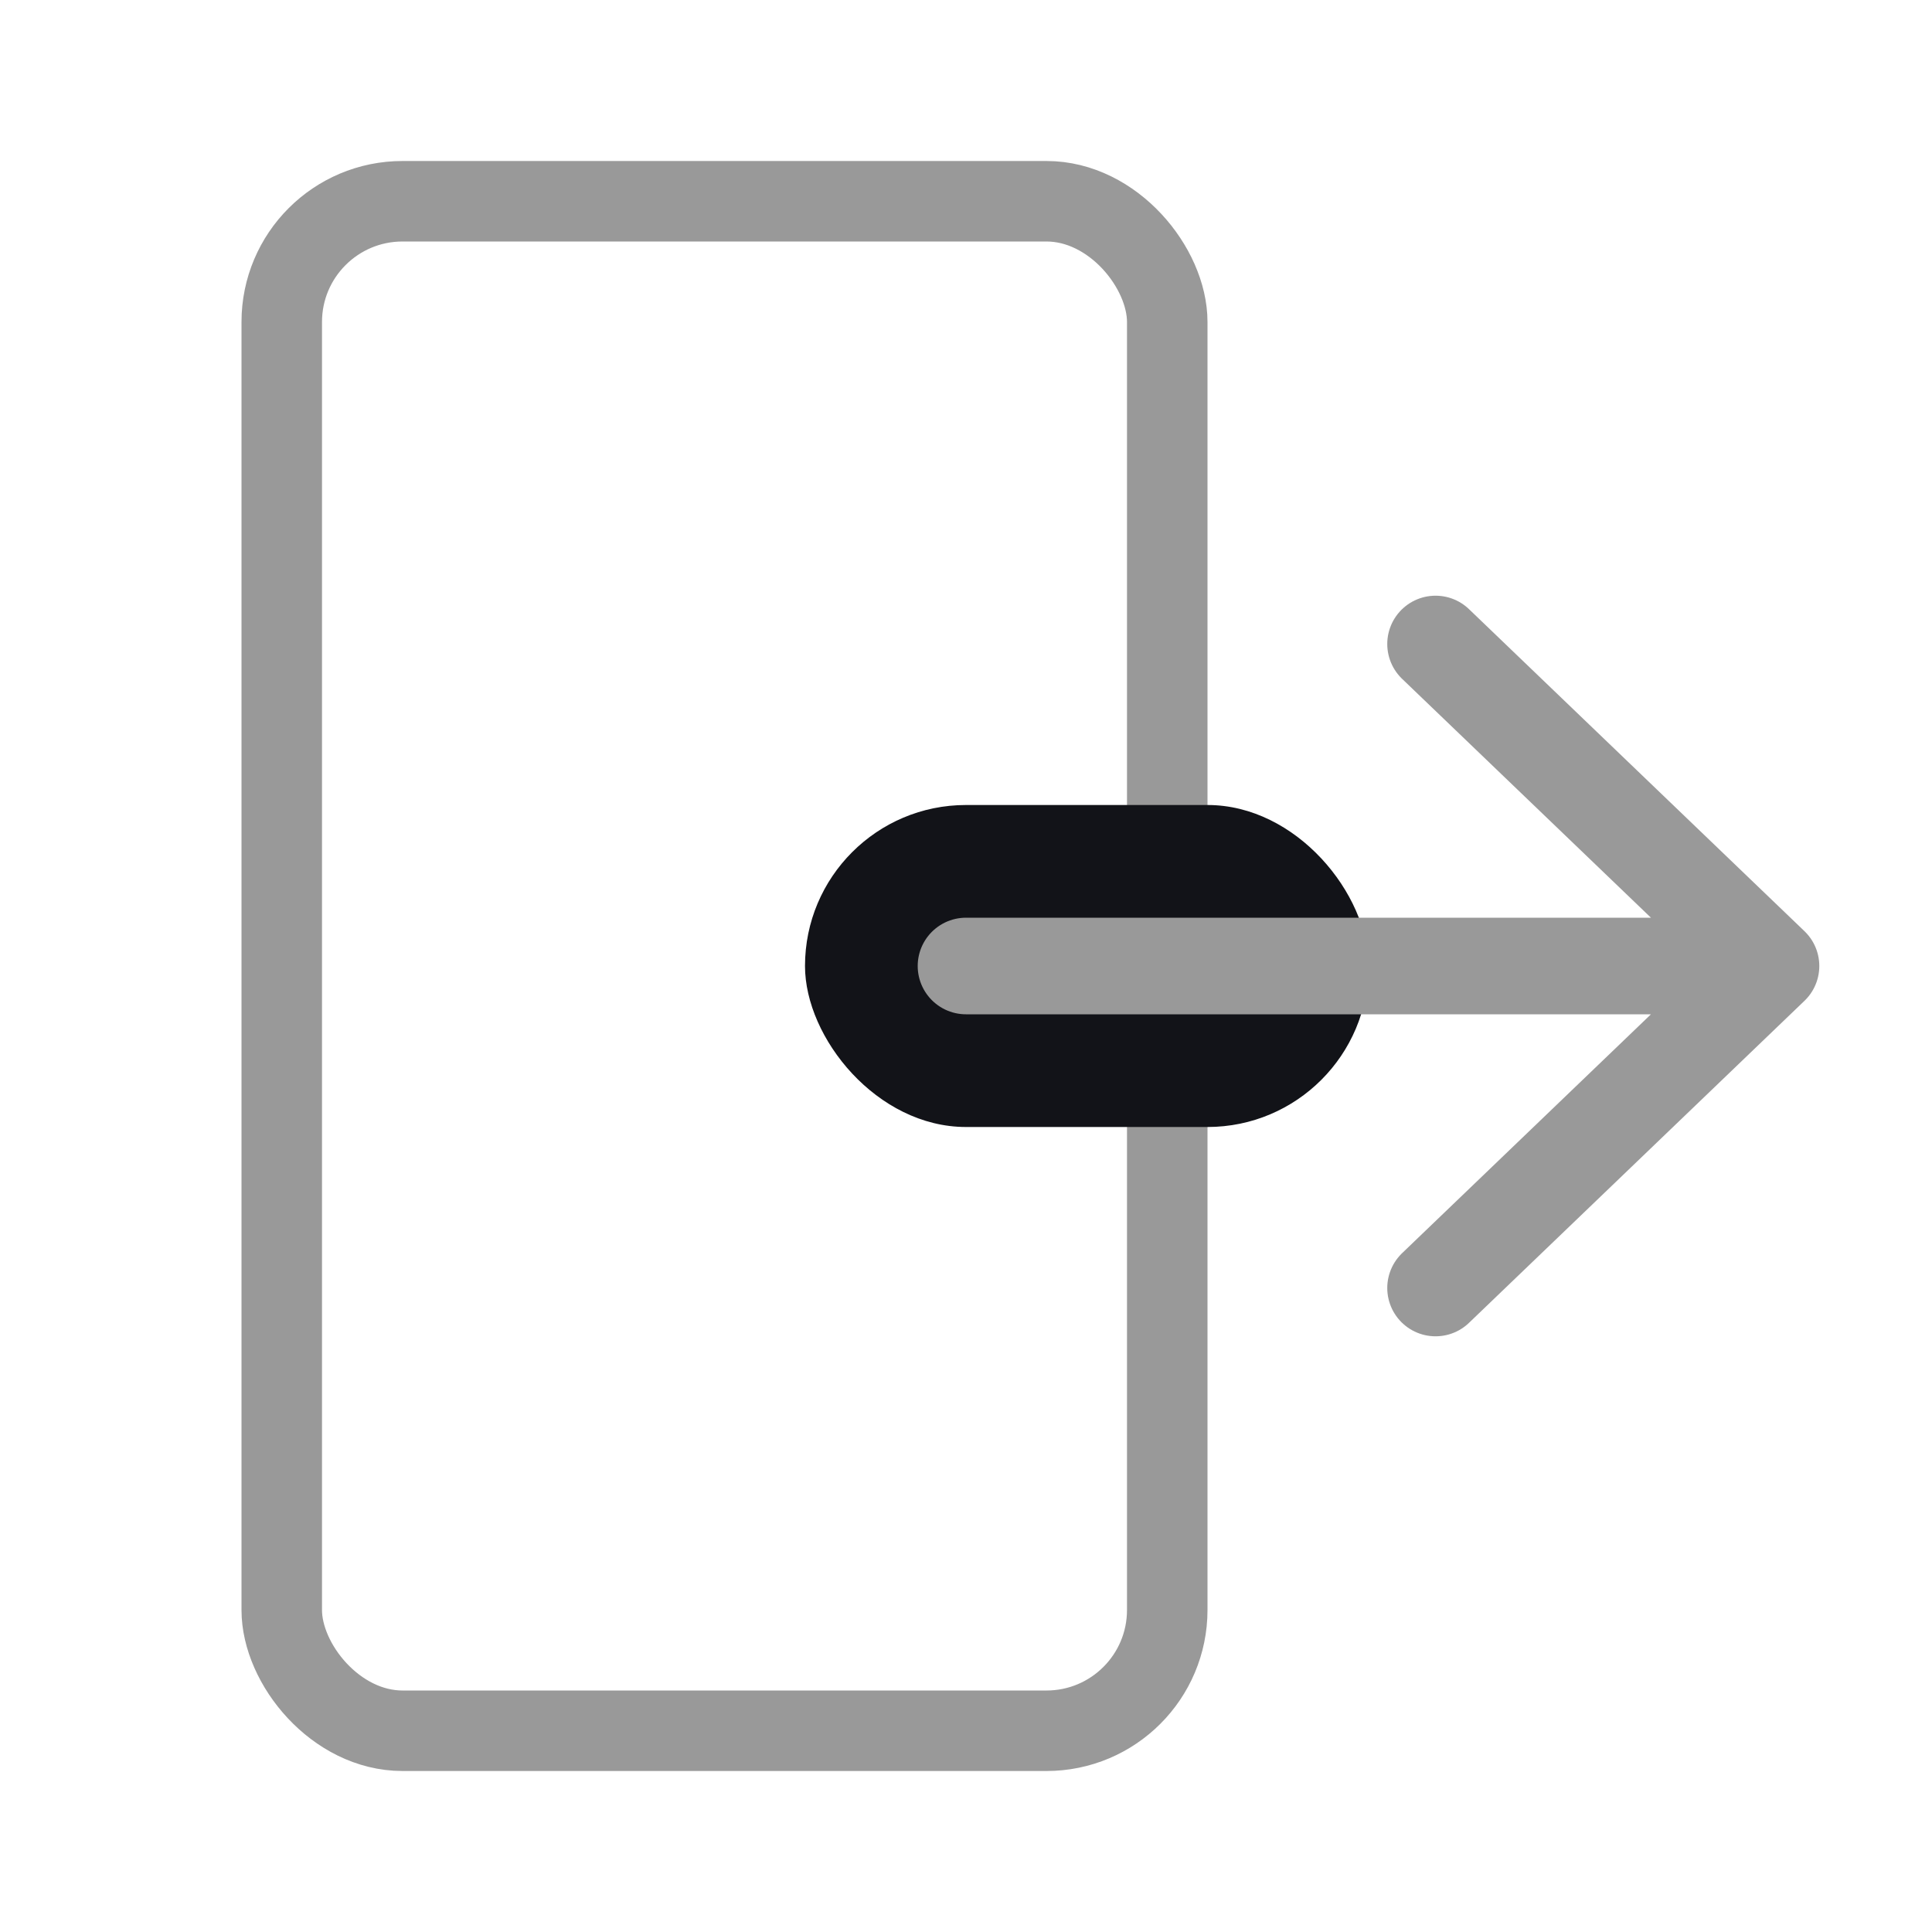 <svg width="24" height="24" viewBox="0 0 24 24" fill="none" xmlns="http://www.w3.org/2000/svg">
<rect x="3.5" y="2.5" width="11" height="19" rx="1.5" stroke="#999999"/>
<rect x="10" y="10" width="7" height="4" rx="2" fill="#121318"/>
<path d="M17.833 16L22 12M22 12L17.833 8M22 12H12" stroke="#999999" stroke-width="1.2" stroke-miterlimit="10" stroke-linecap="round" stroke-linejoin="round"/>
</svg>
